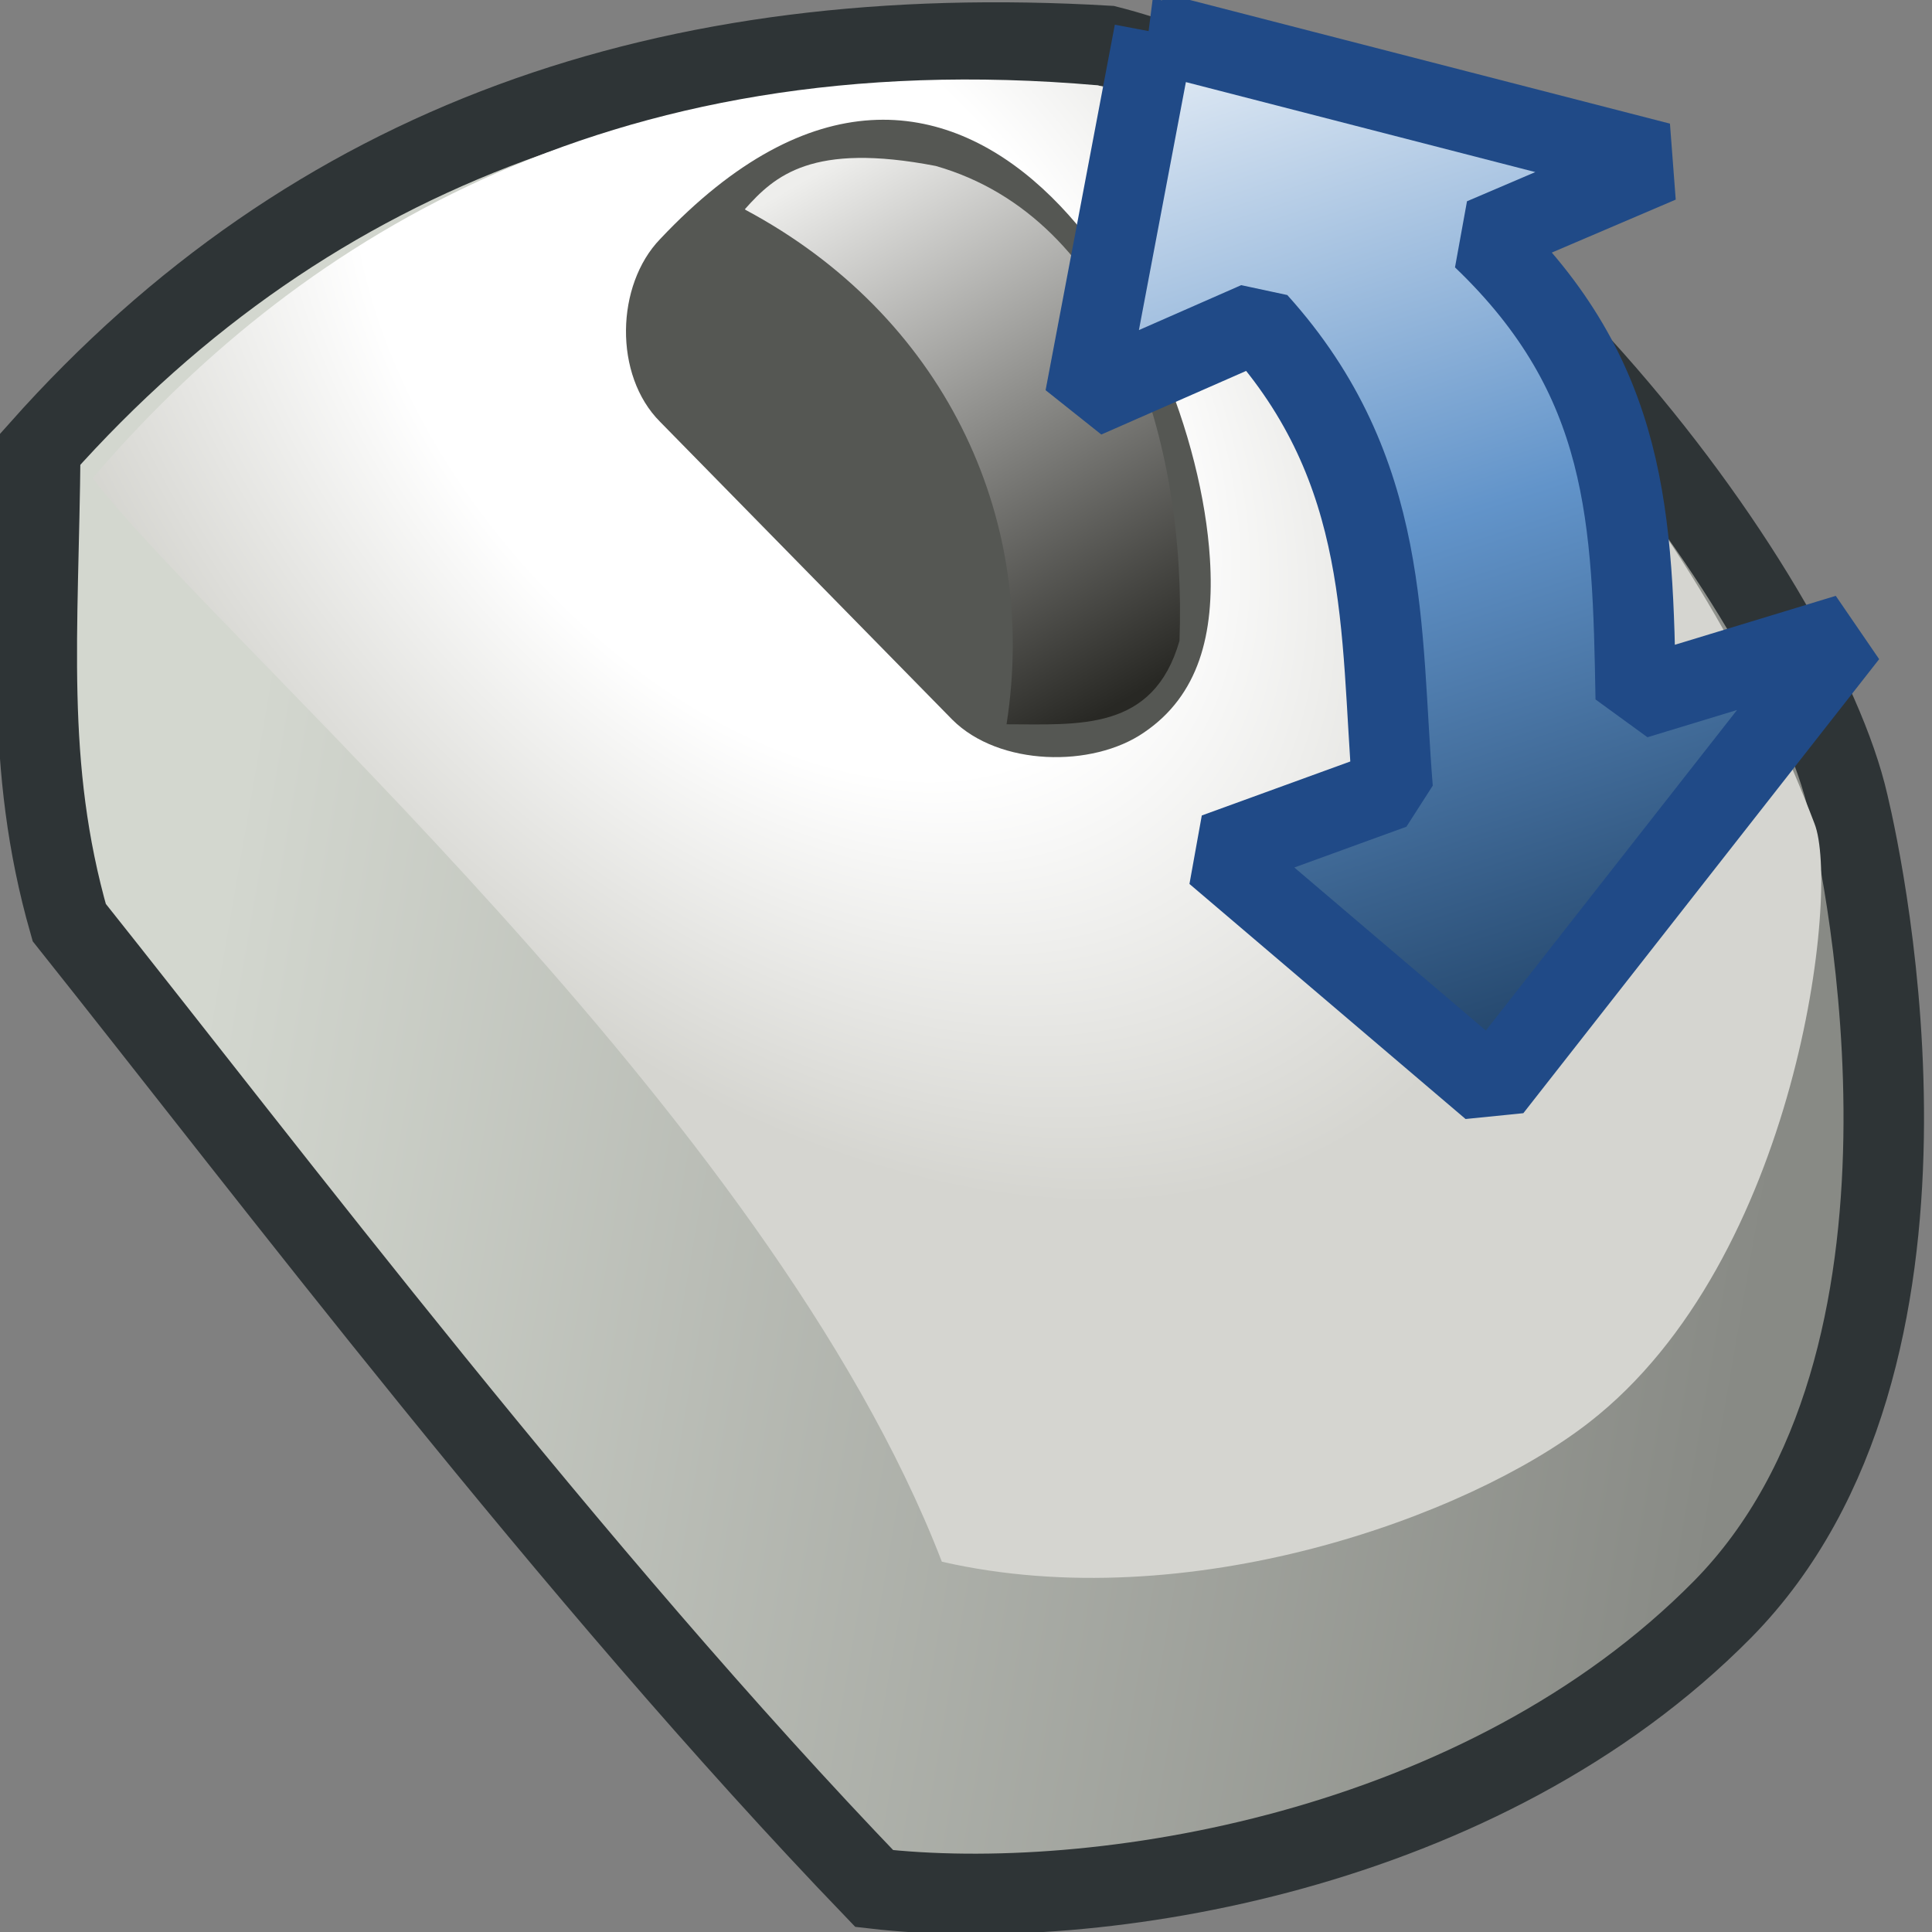 <svg xmlns="http://www.w3.org/2000/svg" width="24" height="24" xmlns:xlink="http://www.w3.org/1999/xlink" version="1"><rect width="100%" height="100%" fill="#808080" stroke="none"/><defs><linearGradient id="g"><stop offset="0" stop-color="#dce7f3"/><stop offset=".5" stop-color="#6294ca"/><stop offset="1" stop-color="#25486e"/></linearGradient><linearGradient id="f"><stop offset="0" stop-color="#eeeeec"/><stop offset="1" stop-color="#282824"/></linearGradient><linearGradient id="e"><stop offset="0" stop-color="#fc7e03"/><stop offset="1" stop-color="#fc0303"/></linearGradient><linearGradient id="d"><stop offset="0" stop-color="#2e3436"/><stop offset="1" stop-color="#888a85"/></linearGradient><linearGradient id="c"><stop offset="0" stop-color="#babdb6"/><stop offset="1" stop-color="#2e3436"/></linearGradient><linearGradient id="b"><stop offset="0" stop-color="#fff"/><stop offset=".5" stop-color="#fff"/><stop offset="1" stop-color="#d5d5d0"/></linearGradient><linearGradient id="a"><stop offset="0" stop-color="#d3d7cf"/><stop offset="1" stop-color="#888a85"/></linearGradient><linearGradient id="h" x1="2.56" x2="21.856" y1="12.398" y2="15.732" xlink:href="#a" gradientUnits="userSpaceOnUse"/><radialGradient id="i" cx="9.413" cy="3.31" r="11.675" xlink:href="#b" fx="9.413" fy="3.31" gradientTransform="matrix(.689 .796 -.505 .437 4.601 -4.583)" gradientUnits="userSpaceOnUse"/><linearGradient x1="6.5" x2="22.036" y1="8.811" y2="8.811" xlink:href="#c" gradientUnits="userSpaceOnUse" gradientTransform="translate(.405 .536)"/><linearGradient x1="3.857" x2="10.607" y1="2.5" y2="9.154" xlink:href="#d" gradientUnits="userSpaceOnUse" gradientTransform="translate(.179)"/><linearGradient x1="3.857" x2="10.607" y1="2.5" y2="9.154" xlink:href="#d" gradientUnits="userSpaceOnUse" gradientTransform="translate(5.381 -2.002)"/><linearGradient x1="2.358" x2="7.763" y1="4.472" y2="10.426" xlink:href="#e" gradientUnits="userSpaceOnUse"/><linearGradient x1="2.358" x2="7.763" y1="4.472" y2="10.426" xlink:href="#e" gradientUnits="userSpaceOnUse" gradientTransform="translate(5.418 -2.143)"/><linearGradient x1="10.478" x2="14.594" y1=".909" y2="7.991" xlink:href="#f" gradientUnits="userSpaceOnUse"/><linearGradient id="k" x1="14.92" x2="17.95" y1="1.109" y2="13.313" xlink:href="#g" gradientUnits="userSpaceOnUse" gradientTransform="matrix(.997 -.073 .073 .997 -.189 .858)"/><linearGradient id="j" x1="10.478" x2="14.594" y1=".909" y2="7.991" xlink:href="#f" gradientUnits="userSpaceOnUse"/></defs><g fill-rule="evenodd"><path fill="url(#h)" stroke="#2e3436" d="M.5 5.6C.48 7.85.3 9.5.86 11.46c2.47 3.1 6.25 8.1 10 12 2.77.32 7.56-.45 10.54-3.47 3.05-3.1 1.76-9.16 1.56-10-.6-2.64-4.8-8.3-9.2-9.42C8.3.25 3.9 1.76.5 5.58z"/><path fill="url(#i)" d="M1.15 5.94C2.7 7.96 9.55 13.82 11.7 19.4c3.06.7 6.54-.56 8.04-1.73 2.6-2.02 3.12-6.63 2.8-7.44-1.25-3.28-4.02-7.52-8.9-9.17C7.47.52 3.6 3.08 1.15 5.94z"/><g><path fill="#555753" stroke="#2e3436" stroke-width=".93.08" d="M15.03 6.94c.06.94-.14 1.7-.82 2.16-.64.44-1.8.42-2.38-.16L8.2 5.24c-.58-.58-.55-1.7 0-2.27 3.74-3.97 6.64.96 6.83 3.97z" color="#000" stroke-linecap="round" overflow="visible"/><path fill="url(#j)" d="M9.17 1.6c.4-.45.9-.9 2.56-.58 2.45.7 3.37 3.72 3.27 6.37-.35 1.22-1.35 1.12-2.32 1.12.44-2.82-.88-5.5-3.5-6.9z" transform="matrix(.926 0 0 .926 .762 1.117)"/></g><path fill="url(#k)" stroke="#204a87" d="M14.34.4l-.86 4.54L15.62 4c1.67 1.85 1.52 3.83 1.68 5.8l-2.2.8 3.43 2.92 4.42-5.64-2.63.8c-.04-2.23-.08-3.98-1.9-5.72l2.2-.94L14.33.4z" stroke-linejoin="bevel"/></g></svg>